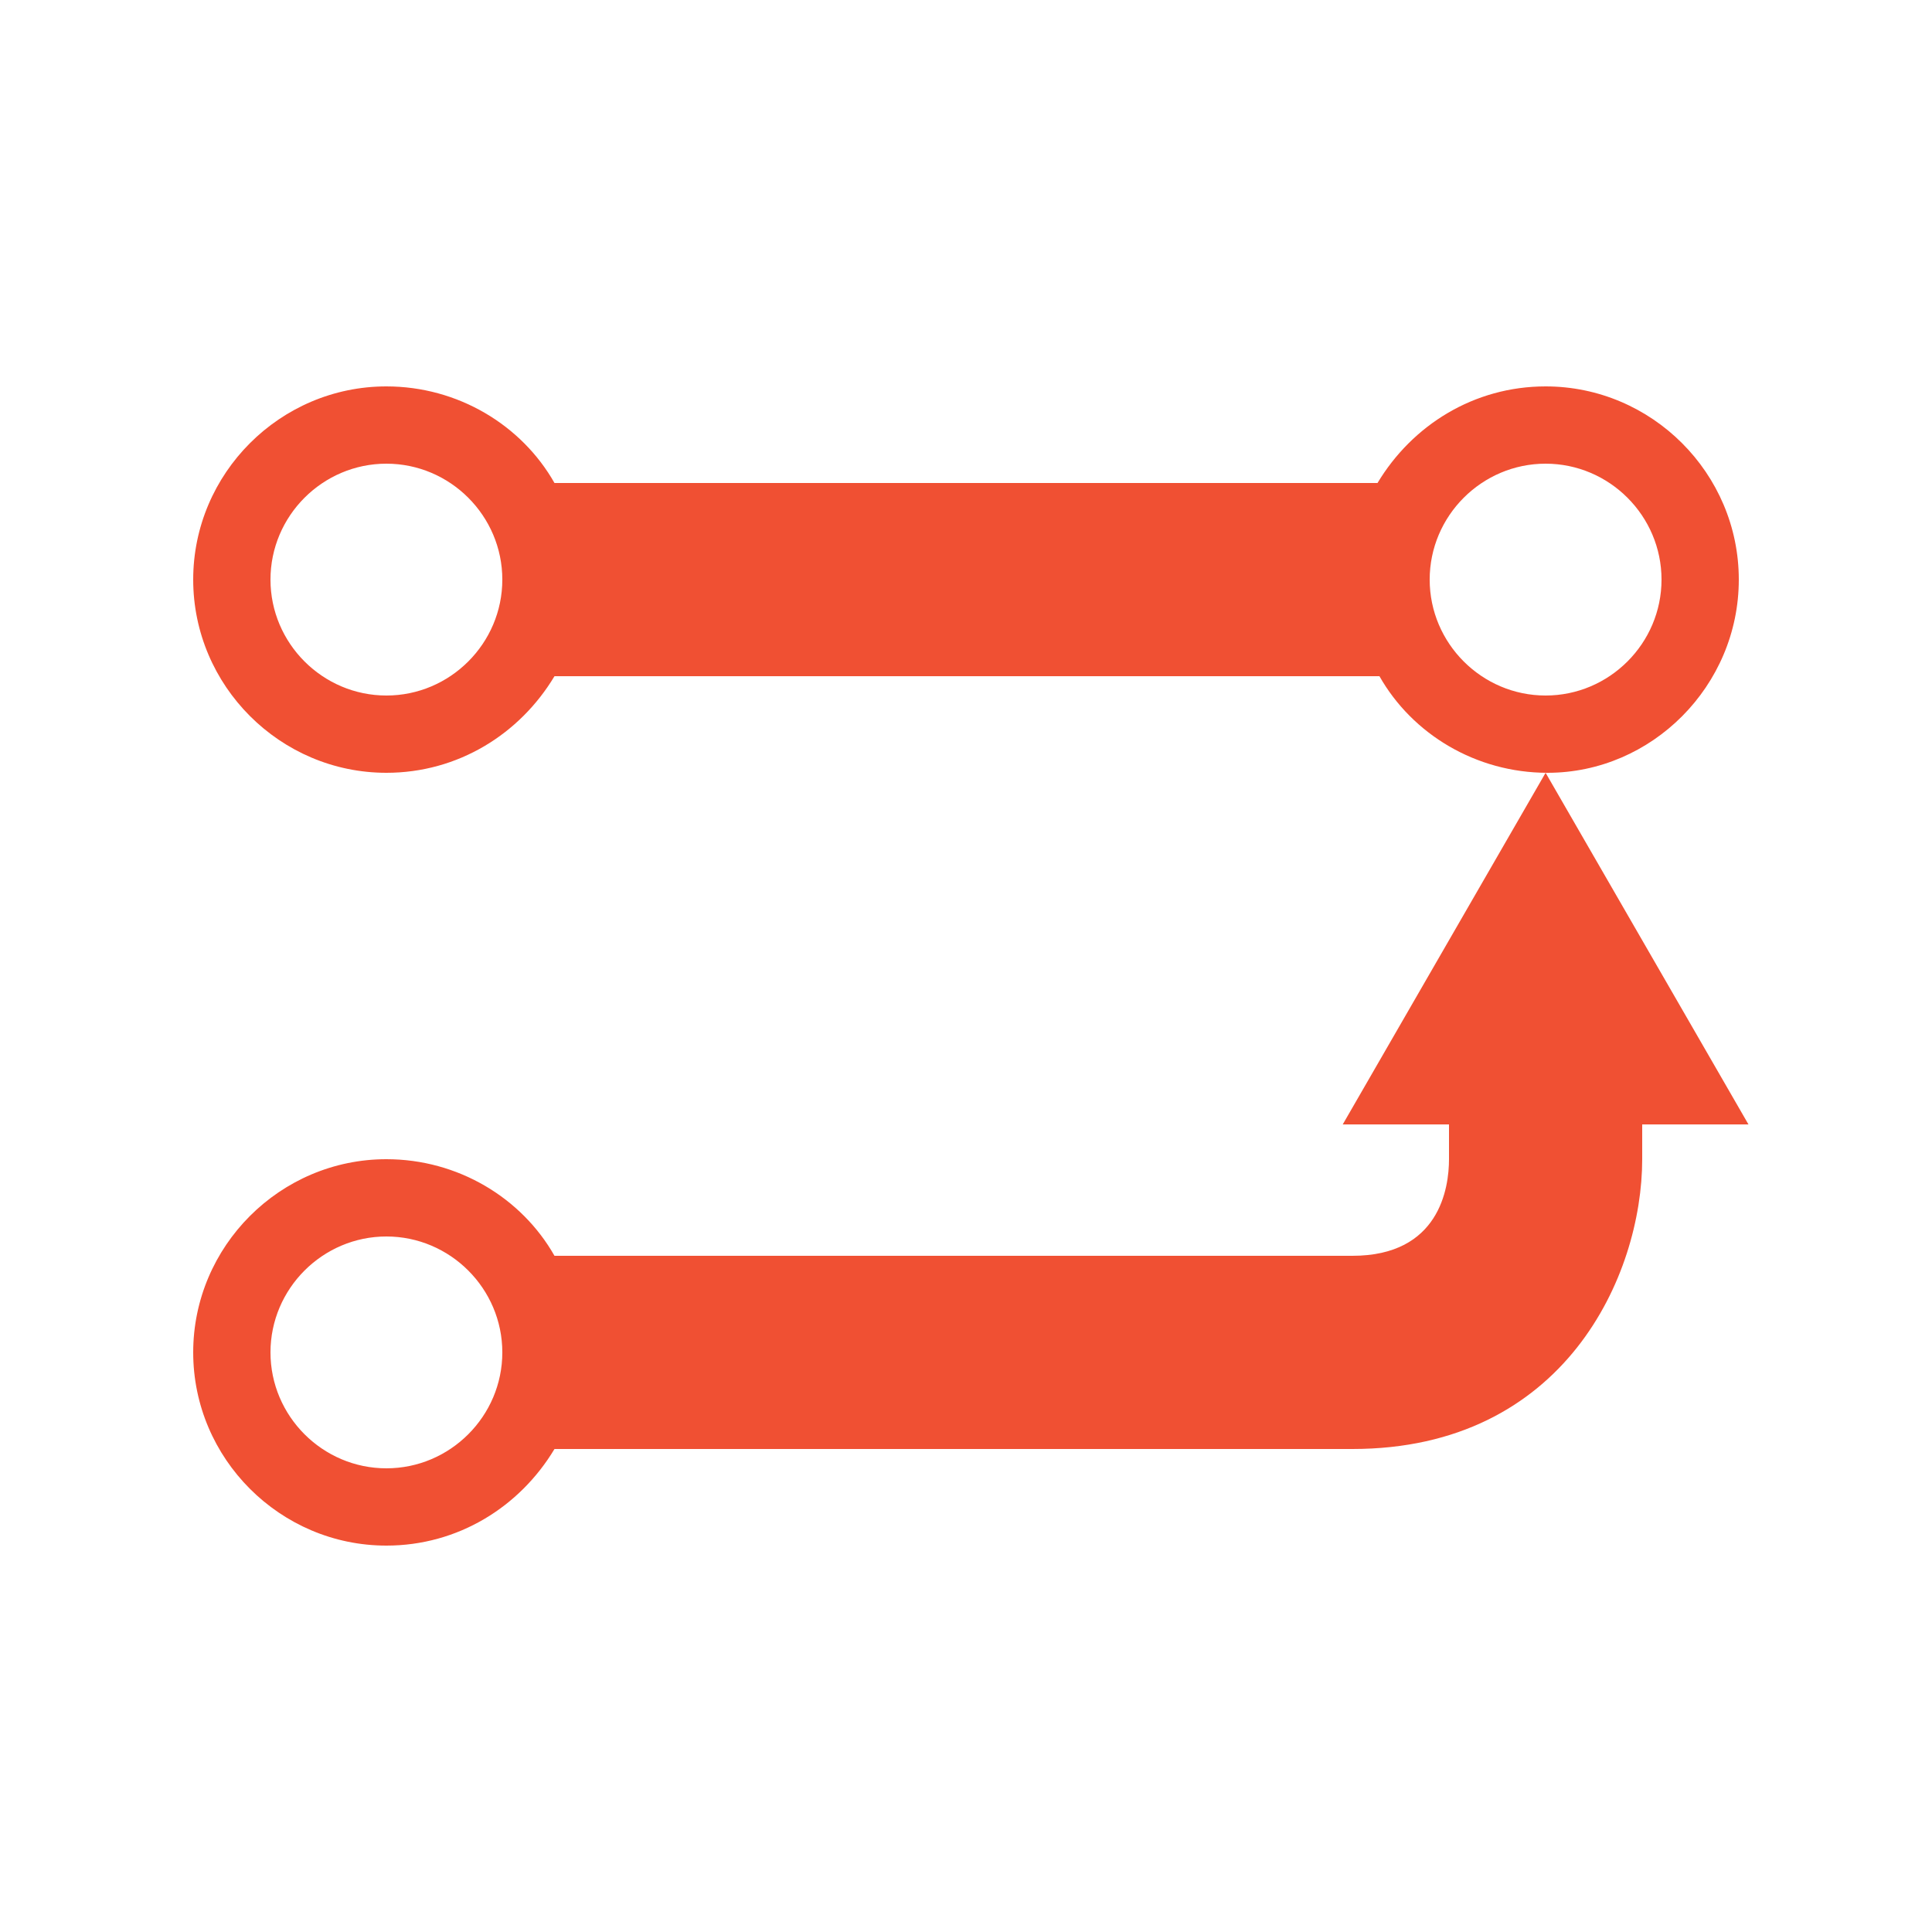 <svg xmlns="http://www.w3.org/2000/svg" xmlns:xlink="http://www.w3.org/1999/xlink" version="1.1" x="0px" y="0px" viewBox="0 0 100 100" enable-background="new 0 0 100 100" xml:space="preserve">
    <path fill="#f05033" d="M90,30c0-5.5-4.5-10-10-10c-3.7,0-6.9,2-8.7,5H28.7c-1.7-3-5-5-8.7-5c-5.5,0-10,4.5-10,10  c0,5.5,4.5,10,10,10c3.7,0,6.9-2,8.7-5h42.7c1.7,3,5,5,8.7,5C85.5,40,90,35.5,90,30z M20,36c-3.3,0-6-2.7-6-6s2.7-6,6-6s6,2.7,6,6  S23.3,36,20,36z M80,36c-3.3,0-6-2.7-6-6s2.7-6,6-6s6,2.7,6,6S83.3,36,80,36z M80,40L69.5,58.2H75V60c0,1.5-0.5,5-5,5H28.7  c-1.7-3-5-5-8.7-5c-5.5,0-10,4.5-10,10c0,5.5,4.5,10,10,10c3.7,0,6.9-2,8.7-5H70c11,0,15-9,15-15v-1.8h5.5L80,40z M20,76  c-3.3,0-6-2.7-6-6s2.7-6,6-6s6,2.7,6,6S23.3,76,20,76z"/>
</svg>